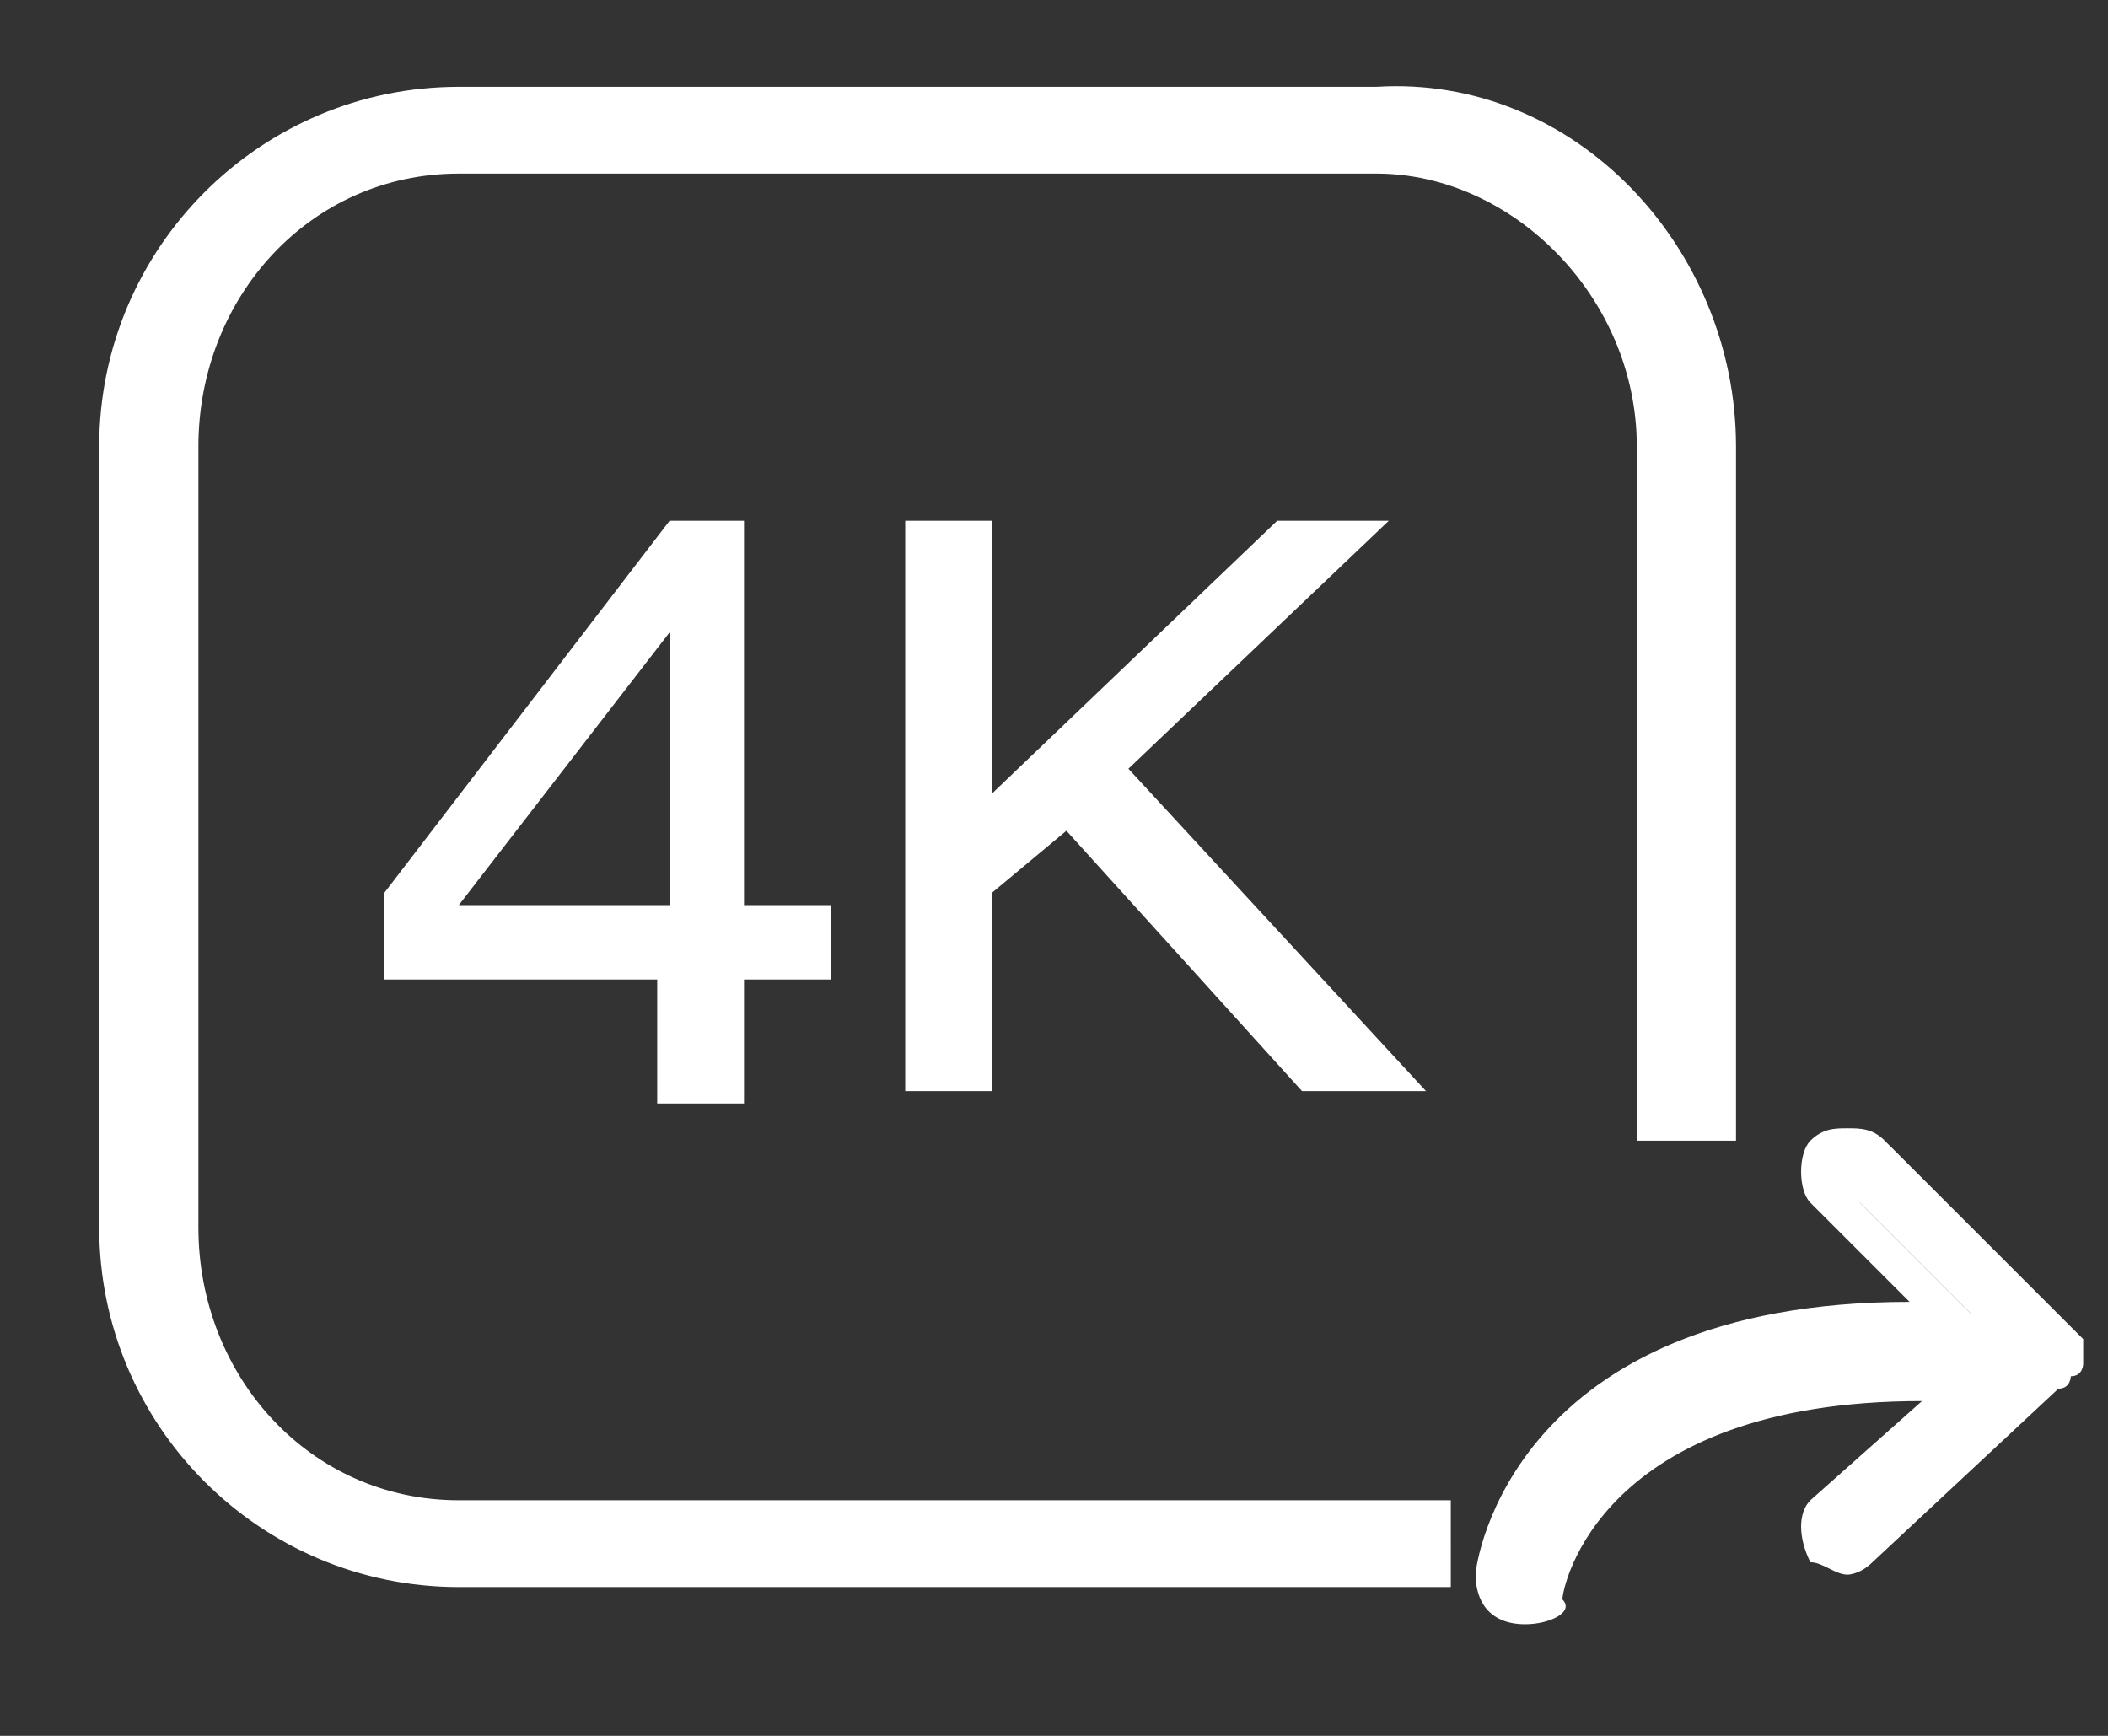 <?xml version="1.0" encoding="utf-8"?>
<!-- Generator: Adobe Illustrator 21.0.0, SVG Export Plug-In . SVG Version: 6.00 Build 0)  -->
<svg version="1.1" id="图层_1" xmlns="http://www.w3.org/2000/svg" xmlns:xlink="http://www.w3.org/1999/xlink" x="0px" y="0px"
	 viewBox="0 0 17 14" style="enable-background:new 0 0 17 14;" xml:space="preserve">
<rect x="0" y="0" width="17" height="14" fill="#333333" stroke="none"/>
<style type="text/css">
	.st0{fill-rule:evenodd;clip-rule:evenodd;fill:#FFFFFF;}
	.st1{fill:#FFFFFF;}
</style>
<path class="st0" d="M173.8,216.9c-5.5,0-10-4.5-10-10c0-5.5,4.5-10,10-10c5.5,0,10,4.5,10,10C183.9,212.4,179.4,216.9,173.8,216.9
	 M173.8,198.3c-4.7,0-8.5,3.8-8.5,8.5s3.8,8.5,8.5,8.5c4.7,0,8.5-3.8,8.5-8.5S178.6,198.3,173.8,198.3 M178.7,208.2h-5.1
	c-0.1,0-0.3-0.1-0.4-0.2c-0.1-0.1-0.2-0.2-0.2-0.4v-6.1c0-0.3,0.2-0.5,0.5-0.5h0.5c0.3,0,0.5,0.2,0.5,0.5v5.1h4.1
	c0.3,0,0.5,0.2,0.5,0.5v0.5C179.2,207.9,179,208.2,178.7,208.2"/>
<path class="st0" d="M274.6,280.9l-4.7,2.3v-2.3c0-1.3-1-2.3-2.3-2.3h-16.3c-1.3,0-2.3,1-2.3,2.3v14c0,1.3,1,2.3,2.3,2.3h16.3
	c1.3,0,2.3-1,2.3-2.3v-2.3l4.7,2.3c1.3,0,2.3-1,2.3-2.3v-9.3C276.9,281.9,275.8,280.9,274.6,280.9 M267.6,294.9h-16.3v-14h16.3
	V294.9z M274.6,292.3l-3.6-1.9c-0.4-0.1-0.7-0.2-1.1-0.2v-4.7c0.3,0,0.7-0.1,1.1-0.2l3.6-1.9V292.3z"/>
<path class="st0" d="M11.1,0.8H3.7C2.2,0.8,1,2.1,1,3.6v6.3c0,1.5,1.2,2.8,2.7,2.8h7.9v-0.5H3.7c-1.3,0-2.3-1-2.3-2.3V3.6
	c0-1.3,1-2.3,2.3-2.3h7.4c1.3,0,2.3,1,2.3,2.3V9h0.5V3.6C13.9,2.1,12.7,0.8,11.1,0.8 M15.9,10.6l-1-1c-0.1-0.1-0.1-0.2,0-0.3
	c0,0,0.1-0.1,0.2-0.1c0.1,0,0.1,0,0.2,0.1l1.5,1.5c0,0,0,0,0,0c0,0,0,0,0,0c0,0,0,0.1,0,0.1c0,0,0,0,0,0c0,0,0,0.1,0,0.1v0
	c0,0,0,0.1-0.1,0.1l-1.5,1.4c0,0-0.1,0.1-0.2,0.1c-0.1,0-0.1,0-0.1-0.1c-0.1-0.1-0.1-0.2,0-0.3l1.1-1.1c-3.1-0.2-3.4,1.6-3.4,1.7
	c0,0.1-0.1,0.2-0.2,0.2c-0.1,0-0.2-0.1-0.2-0.3C12.1,12.6,12.5,10.5,15.9,10.6z"/>
<path class="st1" d="M12.3,13.1C12.3,13.1,12.3,13.1,12.3,13.1c-0.3,0-0.4-0.2-0.4-0.4c0-0.1,0.3-2.2,3.5-2.2l-0.8-0.8
	c-0.1-0.1-0.1-0.4,0-0.5c0.1-0.1,0.2-0.1,0.3-0.1c0.1,0,0.2,0,0.3,0.1l1.4,1.5l0,0l0,0c0,0,0.1,0.1,0.1,0.2c0,0,0,0,0,0
	c0,0.1,0,0.1,0,0.2v0l0,0c0,0,0,0.1-0.1,0.1l-1.5,1.4c-0.1,0.1-0.2,0.1-0.2,0.1h0c-0.1,0-0.2-0.1-0.3-0.1c-0.1-0.2-0.1-0.4,0-0.5
	l0.9-0.8c-2.6,0-2.9,1.5-2.9,1.6C12.7,13,12.5,13.1,12.3,13.1 M15.5,10.8c-3,0-3.2,1.9-3.2,2c0,0,0,0.1,0.1,0.1v0c0,0,0.1,0,0.1-0.1
	c0-0.1,0.3-1.8,3.1-1.8c0.1,0,0.3,0,0.4,0l0.3,0l-1.4,1.3c0,0,0,0.1,0,0.1c0,0,0,0,0,0c0,0,0,0,0,0l1.5-1.4c0,0,0,0,0,0l0,0
	c0,0,0,0,0,0l0,0c0,0,0,0,0,0l0,0l0,0l-1.4-1.4c0,0,0,0,0,0c0,0,0,0,0,0c0,0,0,0.1,0,0.1l1.3,1.3l-0.4,0
	C15.8,10.8,15.6,10.8,15.5,10.8 M11.7,12.8h-8c-1.6,0-2.9-1.3-2.9-2.9V3.6c0-1.6,1.3-2.9,2.9-2.9h7.4C12.7,0.6,14,2,14,3.6v5.6h-0.8
	V3.6c0-1.2-1-2.2-2.1-2.2H3.7c-1.2,0-2.1,1-2.1,2.2v6.3c0,1.2,0.9,2.2,2.1,2.2h8V12.8z M3.7,1C2.3,1,1.2,2.1,1.2,3.6v6.3
	c0,1.4,1.2,2.6,2.6,2.6h7.7v-0.2H3.7c-1.3,0-2.4-1.1-2.4-2.5V3.6c0-1.4,1.1-2.5,2.4-2.5h7.4c1.3,0,2.4,1.1,2.4,2.5v5.3h0.2V3.6
	c0-1.4-1.2-2.6-2.6-2.6H3.7z"/>
<path class="st1" d="M6,4.2v3.1h0.7v0.6H6v1H5.3v-1H3.1V7.2l2.3-3H6z M3.7,7.3h1.7V5.1h0L3.7,7.3z"/>
<polygon class="st1" points="11.2,4.2 9.1,6.2 11.5,8.8 10.5,8.8 8.6,6.7 8,7.2 8,8.8 7.3,8.8 7.3,4.2 8,4.2 8,6.4 10.3,4.2 "/>
</svg>
